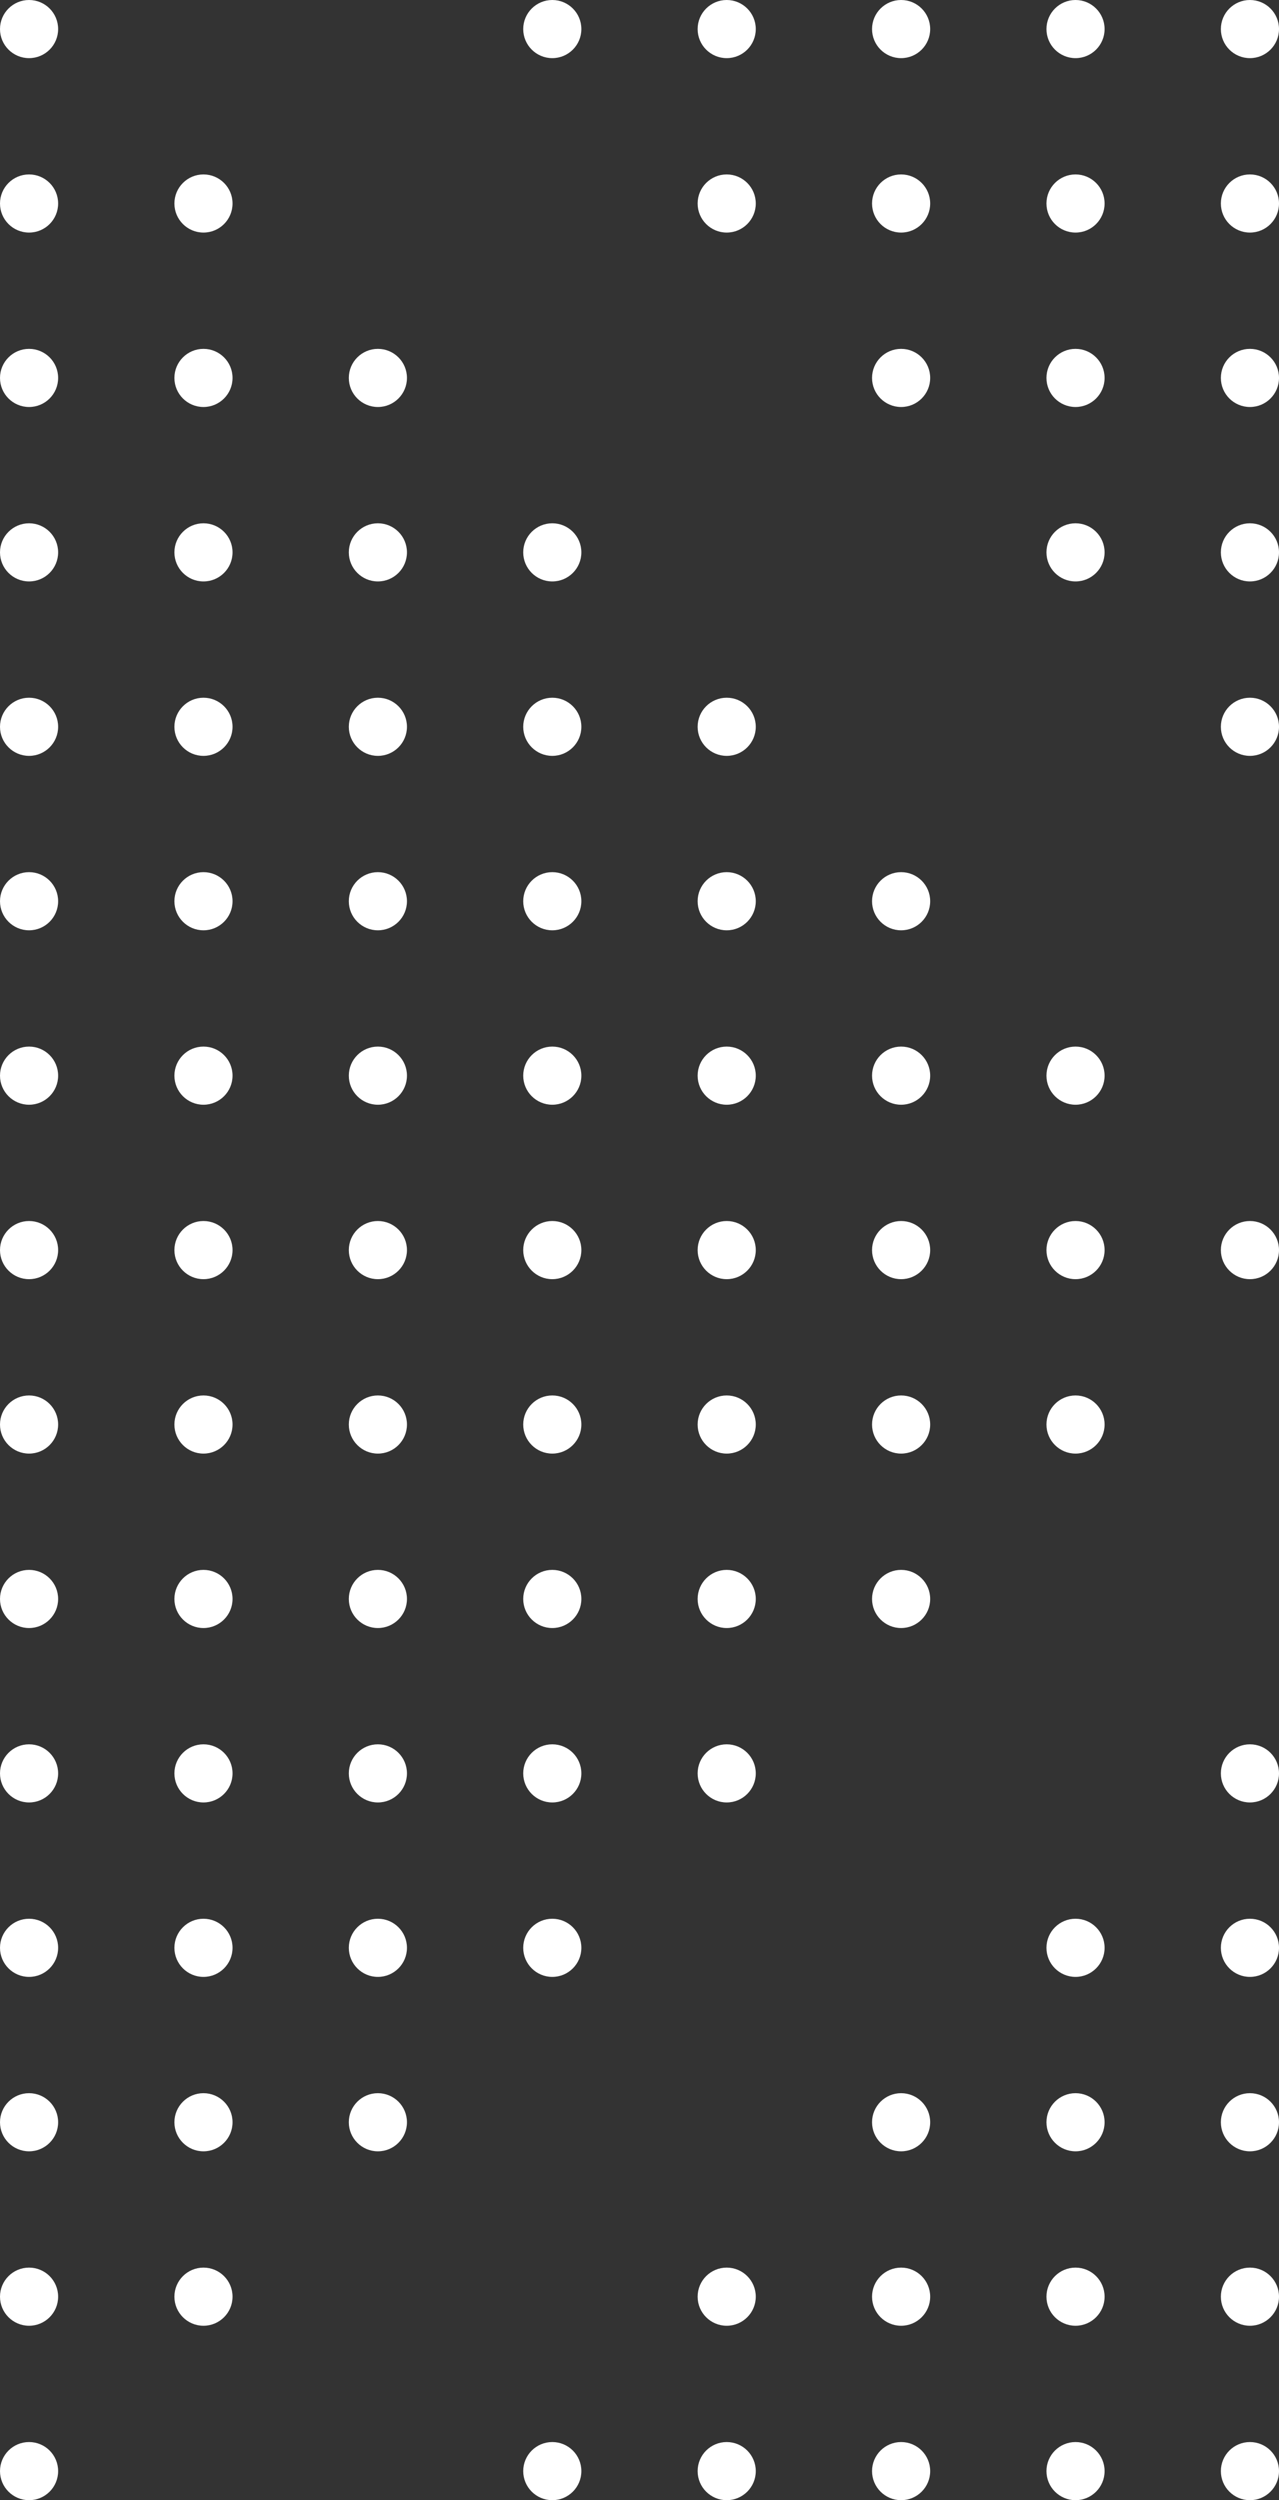 <svg class="dot__arrow__svg" width="176" height="344" fill="white" viewBox="0 0 176 344" xmlns="http://www.w3.org/2000/svg">
<rect x="0" y="0" width="176" height="344" fill="#333333" stroke="none"/>
<circle cx="4" cy="4" r="4"/>
<circle cx="4" cy="100" r="4"/>
<circle cx="4" cy="52" r="4"/>
<circle cx="4" cy="148" r="4"/>
<circle cx="100" cy="4" r="4"/>
<circle cx="100" cy="100" r="4"/>
<circle cx="100" cy="148" r="4"/>
<circle cx="28" cy="100" r="4"/>
<circle cx="28" cy="52" r="4"/>
<circle cx="28" cy="148" r="4"/>
<circle cx="124" cy="4" r="4"/>
<circle cx="124" cy="52" r="4"/>
<circle cx="124" cy="148" r="4"/>
<circle cx="52" cy="100" r="4"/>
<circle cx="52" cy="52" r="4"/>
<circle cx="52" cy="148" r="4"/>
<circle cx="148" cy="4" r="4"/>
<circle cx="148" cy="52" r="4"/>
<circle cx="148" cy="148" r="4"/>
<circle cx="76" cy="4" r="4"/>
<circle cx="76" cy="100" r="4"/>
<circle cx="76" cy="148" r="4"/>
<circle cx="172" cy="4" r="4"/>
<circle cx="172" cy="100" r="4"/>
<circle cx="172" cy="52" r="4"/>
<circle cx="4" cy="28" r="4"/>
<circle cx="4" cy="124" r="4"/>
<circle cx="4" cy="76" r="4"/>
<circle cx="4" cy="172" r="4"/>
<circle cx="100" cy="28" r="4"/>
<circle cx="100" cy="124" r="4"/>
<circle cx="100" cy="172" r="4"/>
<circle cx="28" cy="28" r="4"/>
<circle cx="28" cy="124" r="4"/>
<circle cx="28" cy="76" r="4"/>
<circle cx="28" cy="172" r="4"/>
<circle cx="124" cy="28" r="4"/>
<circle cx="124" cy="124" r="4"/>
<circle cx="124" cy="172" r="4"/>
<circle cx="52" cy="124" r="4"/>
<circle cx="52" cy="76" r="4"/>
<circle cx="52" cy="172" r="4"/>
<circle cx="148" cy="28" r="4"/>
<circle cx="148" cy="76" r="4"/>
<circle cx="148" cy="172" r="4"/>
<circle cx="76" cy="124" r="4"/>
<circle cx="76" cy="76" r="4"/>
<circle cx="76" cy="172" r="4"/>
<circle cx="172" cy="28" r="4"/>
<circle cx="172" cy="76" r="4"/>
<circle cx="172" cy="172" r="4"/>
<circle cx="4" cy="196" r="4"/>
<circle cx="4" cy="292" r="4"/>
<circle cx="4" cy="244" r="4"/>
<circle cx="4" cy="340" r="4"/>
<circle cx="100" cy="196" r="4"/>
<circle cx="100" cy="244" r="4"/>
<circle cx="100" cy="340" r="4"/>
<circle cx="28" cy="196" r="4"/>
<circle cx="28" cy="292" r="4"/>
<circle cx="28" cy="244" r="4"/>
<circle cx="124" cy="196" r="4"/>
<circle cx="124" cy="292" r="4"/>
<circle cx="124" cy="340" r="4"/>
<circle cx="52" cy="196" r="4"/>
<circle cx="52" cy="292" r="4"/>
<circle cx="52" cy="244" r="4"/>
<circle cx="148" cy="196" r="4"/>
<circle cx="148" cy="292" r="4"/>
<circle cx="148" cy="340" r="4"/>
<circle cx="76" cy="196" r="4"/>
<circle cx="76" cy="244" r="4"/>
<circle cx="76" cy="340" r="4"/>
<circle cx="172" cy="292" r="4"/>
<circle cx="172" cy="244" r="4"/>
<circle cx="172" cy="340" r="4"/>
<circle cx="4" cy="220" r="4"/>
<circle cx="4" cy="316" r="4"/>
<circle cx="4" cy="268" r="4"/>
<circle cx="100" cy="220" r="4"/>
<circle cx="100" cy="316" r="4"/>
<circle cx="28" cy="220" r="4"/>
<circle cx="28" cy="316" r="4"/>
<circle cx="28" cy="268" r="4"/>
<circle cx="124" cy="220" r="4"/>
<circle cx="124" cy="316" r="4"/>
<circle cx="52" cy="220" r="4"/>
<circle cx="52" cy="268" r="4"/>
<circle cx="148" cy="316" r="4"/>
<circle cx="148" cy="268" r="4"/>
<circle cx="76" cy="220" r="4"/>
<circle cx="76" cy="268" r="4"/>
<circle cx="172" cy="316" r="4"/>
<circle cx="172" cy="268" r="4"/>
</svg>
